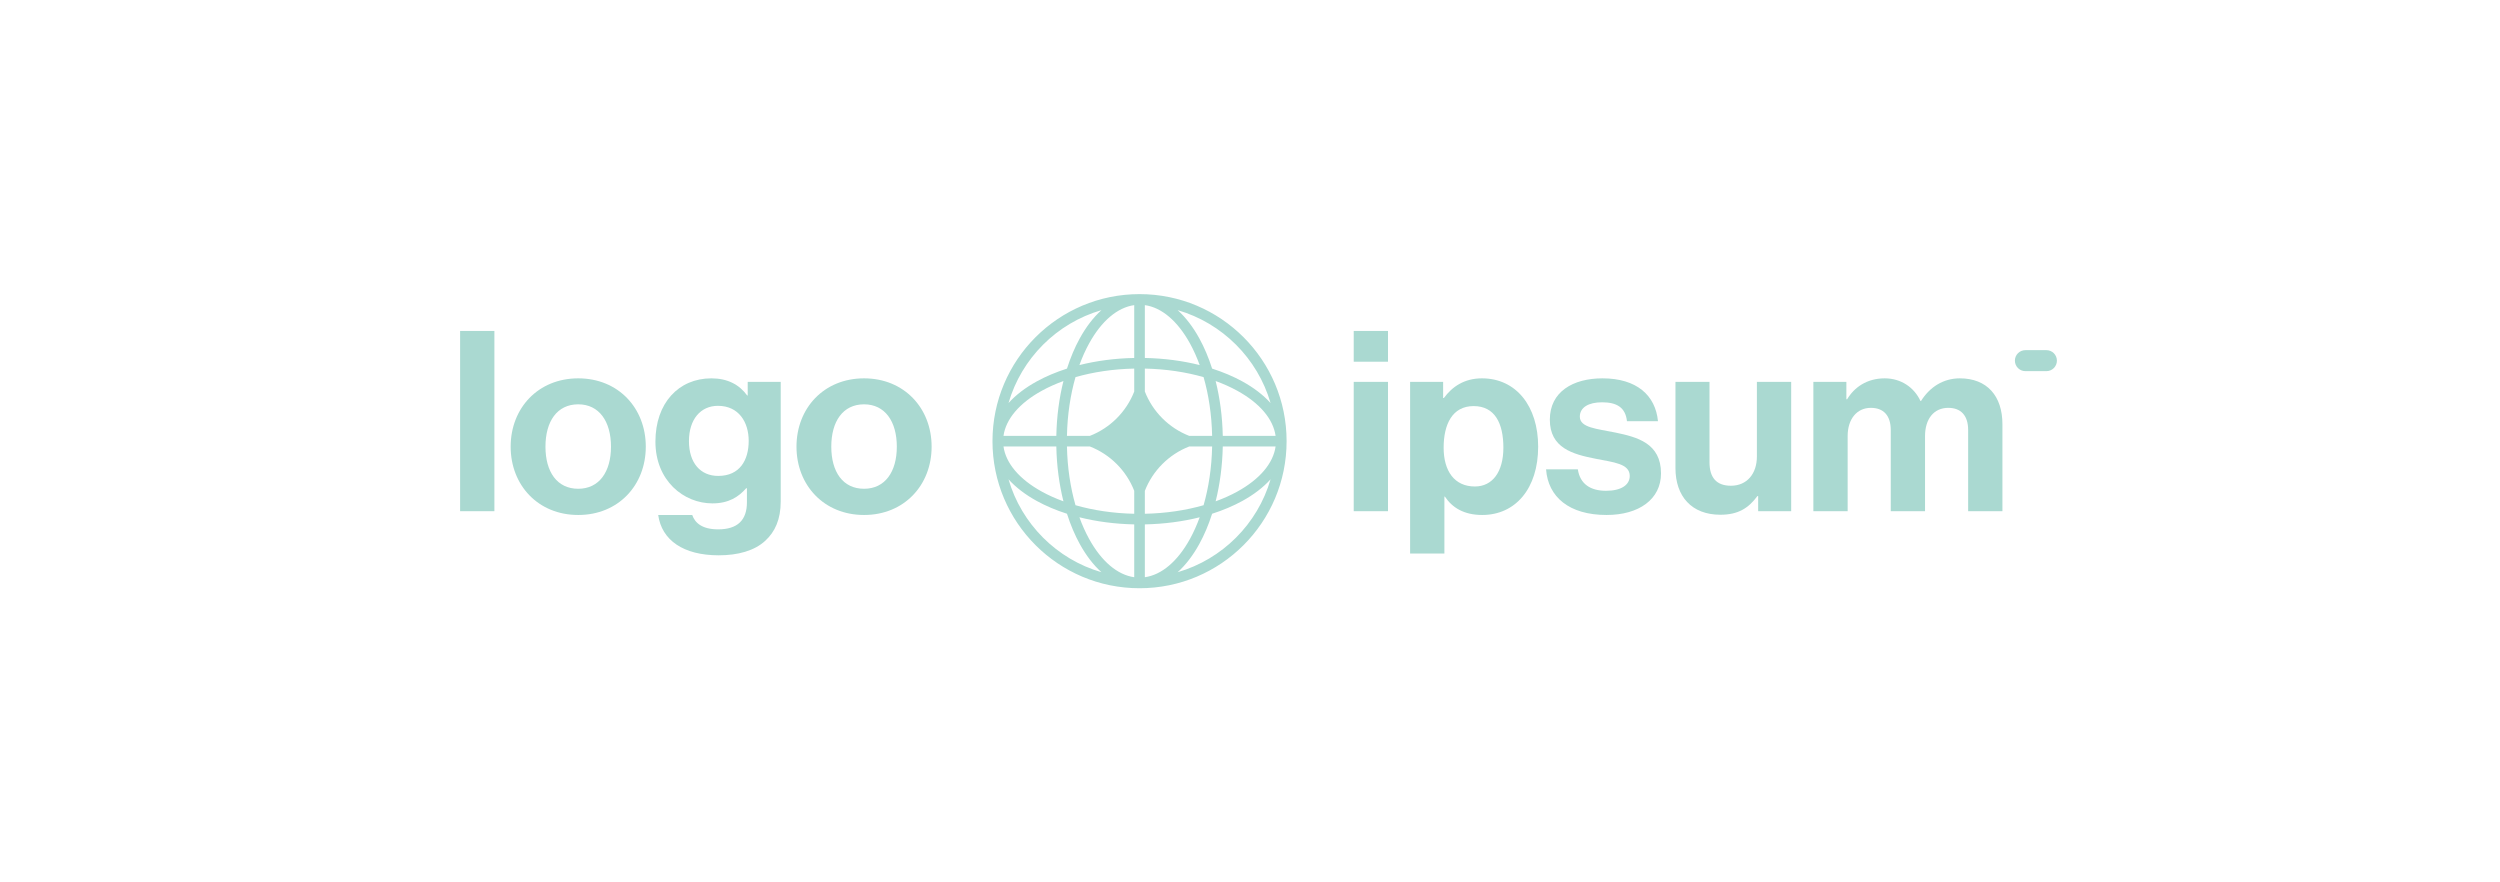 <svg width="136" height="48" viewBox="0 0 136 48" fill="none" xmlns="http://www.w3.org/2000/svg">
<g clip-path="url(#clip0_4090_229)">
<path d="M73.642 27.809H75.507V20.774H73.642V27.809ZM73.642 19.677H75.507V18.004H73.642V19.677Z" fill="#AAD9D1"/>
<path d="M76.71 30.113H78.575V27.014H78.602C78.999 27.617 79.644 28.015 80.632 28.015C82.442 28.015 83.676 26.575 83.676 24.299C83.676 22.104 82.483 20.582 80.618 20.582C79.658 20.582 78.999 21.035 78.547 21.652H78.506V20.774H76.71V30.113ZM80.234 26.465C79.123 26.465 78.534 25.629 78.534 24.354C78.534 23.092 78.999 22.091 80.165 22.091C81.317 22.091 81.784 23.023 81.784 24.354C81.784 25.684 81.18 26.465 80.234 26.465Z" fill="#AAD9D1"/>
<path d="M87.397 28.015C89.152 28.015 90.359 27.165 90.359 25.752C90.359 24.107 89.056 23.777 87.877 23.531C86.876 23.325 85.943 23.27 85.943 22.667C85.943 22.159 86.423 21.885 87.15 21.885C87.945 21.885 88.425 22.159 88.507 22.913H90.194C90.058 21.501 89.029 20.582 87.177 20.582C85.573 20.582 84.311 21.309 84.311 22.831C84.311 24.367 85.546 24.71 86.807 24.957C87.767 25.149 88.658 25.218 88.658 25.89C88.658 26.383 88.192 26.699 87.37 26.699C86.533 26.699 85.957 26.342 85.834 25.533H84.106C84.215 27.028 85.353 28.015 87.397 28.015Z" fill="#AAD9D1"/>
<path d="M97.44 27.809V20.774H95.575V24.834C95.575 25.766 95.04 26.424 94.163 26.424C93.367 26.424 92.997 25.972 92.997 25.149V20.774H91.145V25.464C91.145 27 92.023 28.002 93.587 28.002C94.574 28.002 95.123 27.631 95.603 26.987H95.644V27.809H97.44Z" fill="#AAD9D1"/>
<path d="M98.647 27.809H100.512V23.723C100.512 22.79 101.019 22.187 101.774 22.187C102.459 22.187 102.857 22.598 102.857 23.393V27.809H104.722V23.723C104.722 22.79 105.202 22.187 105.984 22.187C106.67 22.187 107.067 22.598 107.067 23.393V27.809H108.932V23.078C108.932 21.542 108.096 20.582 106.614 20.582C105.723 20.582 104.982 21.048 104.502 21.816H104.475C104.132 21.076 103.419 20.582 102.528 20.582C101.554 20.582 100.868 21.076 100.484 21.72H100.443V20.774H98.647V27.809Z" fill="#AAD9D1"/>
<path d="M25.03 27.809H26.895V18.004H25.03V27.809Z" fill="#AAD9D1"/>
<path d="M31.456 28.015C33.636 28.015 35.131 26.397 35.131 24.299C35.131 22.2 33.636 20.582 31.456 20.582C29.275 20.582 27.78 22.2 27.78 24.299C27.78 26.397 29.275 28.015 31.456 28.015ZM31.456 26.589C30.303 26.589 29.673 25.67 29.673 24.299C29.673 22.927 30.303 21.995 31.456 21.995C32.594 21.995 33.238 22.927 33.238 24.299C33.238 25.67 32.594 26.589 31.456 26.589Z" fill="#AAD9D1"/>
<path d="M39.097 30.209C40.14 30.209 41.045 29.963 41.634 29.414C42.156 28.934 42.471 28.262 42.471 27.275V20.774H40.675V21.515H40.647C40.222 20.925 39.577 20.582 38.7 20.582C36.917 20.582 35.655 21.926 35.655 24.024C35.655 26.15 37.191 27.384 38.755 27.384C39.646 27.384 40.181 27.028 40.592 26.561H40.633V27.329C40.633 28.29 40.126 28.797 39.07 28.797C38.206 28.797 37.808 28.454 37.657 28.015H35.806C35.998 29.387 37.177 30.209 39.097 30.209ZM39.07 25.89C38.11 25.89 37.479 25.19 37.479 23.997C37.479 22.817 38.11 22.077 39.056 22.077C40.181 22.077 40.729 22.955 40.729 23.983C40.729 25.026 40.249 25.89 39.07 25.89Z" fill="#AAD9D1"/>
<path d="M47.005 28.015C49.185 28.015 50.68 26.397 50.68 24.299C50.68 22.2 49.185 20.582 47.005 20.582C44.824 20.582 43.329 22.2 43.329 24.299C43.329 26.397 44.824 28.015 47.005 28.015ZM47.005 26.589C45.852 26.589 45.222 25.67 45.222 24.299C45.222 22.927 45.852 21.995 47.005 21.995C48.143 21.995 48.787 22.927 48.787 24.299C48.787 25.67 48.143 26.589 47.005 26.589Z" fill="#AAD9D1"/>
<path d="M109.61 19.619C109.61 19.303 109.866 19.048 110.182 19.048H111.325C111.64 19.048 111.896 19.303 111.896 19.619C111.896 19.935 111.64 20.191 111.325 20.191H110.182C109.866 20.191 109.61 19.935 109.61 19.619Z" fill="#AAD9D1"/>
<path fill-rule="evenodd" clip-rule="evenodd" d="M61.991 16C66.409 16 69.991 19.582 69.991 24C69.991 28.418 66.409 32 61.991 32C57.573 32 53.991 28.418 53.991 24C53.991 19.582 57.573 16 61.991 16ZM61.702 16.599C60.789 16.727 59.92 17.46 59.246 18.687C59.05 19.043 58.873 19.436 58.72 19.86C59.637 19.63 60.645 19.494 61.702 19.473V16.599ZM58.044 20.052C58.235 19.452 58.469 18.899 58.739 18.408C59.073 17.8 59.47 17.275 59.917 16.872C57.486 17.578 55.569 19.495 54.863 21.926C55.266 21.479 55.791 21.082 56.4 20.748C56.891 20.478 57.443 20.244 58.044 20.052ZM57.851 20.728C57.621 21.646 57.485 22.653 57.464 23.711H54.59C54.718 22.798 55.452 21.929 56.678 21.255C57.034 21.059 57.427 20.882 57.851 20.728ZM58.042 23.711C58.066 22.557 58.232 21.473 58.507 20.516C59.465 20.241 60.548 20.075 61.702 20.051V21.3C61.272 22.402 60.394 23.28 59.291 23.711H58.042ZM57.464 24.289H54.59C54.718 25.202 55.452 26.071 56.678 26.745C57.034 26.941 57.427 27.118 57.851 27.272C57.621 26.354 57.485 25.347 57.464 24.289ZM58.507 27.484C58.232 26.527 58.066 25.443 58.042 24.289H59.291C60.394 24.72 61.272 25.598 61.702 26.7V27.949C60.548 27.925 59.465 27.759 58.507 27.484ZM58.044 27.948C57.443 27.756 56.891 27.522 56.4 27.252C55.791 26.918 55.266 26.521 54.863 26.074C55.569 28.505 57.486 30.422 59.917 31.128C59.47 30.725 59.073 30.2 58.739 29.592C58.469 29.101 58.235 28.548 58.044 27.948ZM61.702 31.401C60.789 31.273 59.92 30.54 59.246 29.313C59.05 28.957 58.873 28.564 58.72 28.14C59.637 28.37 60.645 28.506 61.702 28.527V31.401ZM64.065 31.128C64.512 30.725 64.909 30.2 65.243 29.592C65.513 29.101 65.748 28.548 65.939 27.948C66.539 27.756 67.092 27.522 67.583 27.252C68.191 26.918 68.716 26.521 69.119 26.074C68.413 28.505 66.496 30.422 64.065 31.128ZM65.263 28.14C65.109 28.564 64.932 28.957 64.737 29.313C64.062 30.54 63.193 31.273 62.28 31.401V28.527C63.338 28.506 64.345 28.37 65.263 28.14ZM66.131 27.272C66.555 27.118 66.948 26.941 67.304 26.745C68.531 26.071 69.264 25.202 69.392 24.289H66.519C66.497 25.347 66.361 26.354 66.131 27.272ZM65.94 24.289C65.916 25.443 65.75 26.527 65.475 27.484C64.518 27.759 63.434 27.925 62.28 27.949V26.701C62.711 25.598 63.589 24.72 64.692 24.289H65.94ZM66.519 23.711H69.392C69.264 22.798 68.531 21.929 67.304 21.255C66.948 21.059 66.555 20.882 66.131 20.728C66.361 21.646 66.497 22.653 66.519 23.711ZM65.475 20.516C65.75 21.473 65.916 22.557 65.94 23.711H64.692C63.589 23.28 62.711 22.402 62.28 21.299V20.051C63.434 20.075 64.518 20.241 65.475 20.516ZM65.939 20.052C66.539 20.244 67.092 20.478 67.583 20.748C68.191 21.082 68.716 21.479 69.119 21.926C68.413 19.495 66.496 17.578 64.065 16.872C64.512 17.275 64.909 17.8 65.243 18.408C65.513 18.899 65.748 19.452 65.939 20.052ZM62.28 16.599C63.193 16.727 64.062 17.46 64.737 18.687C64.932 19.043 65.109 19.436 65.263 19.86C64.345 19.63 63.338 19.494 62.28 19.473V16.599Z" fill="#AAD9D1"/>
</g>
<defs>
<clipPath id="clip0_4090_229">
<rect width="87.2" height="16" fill="white" transform="translate(24.7 16)"/>
</clipPath>
</defs>
</svg>
